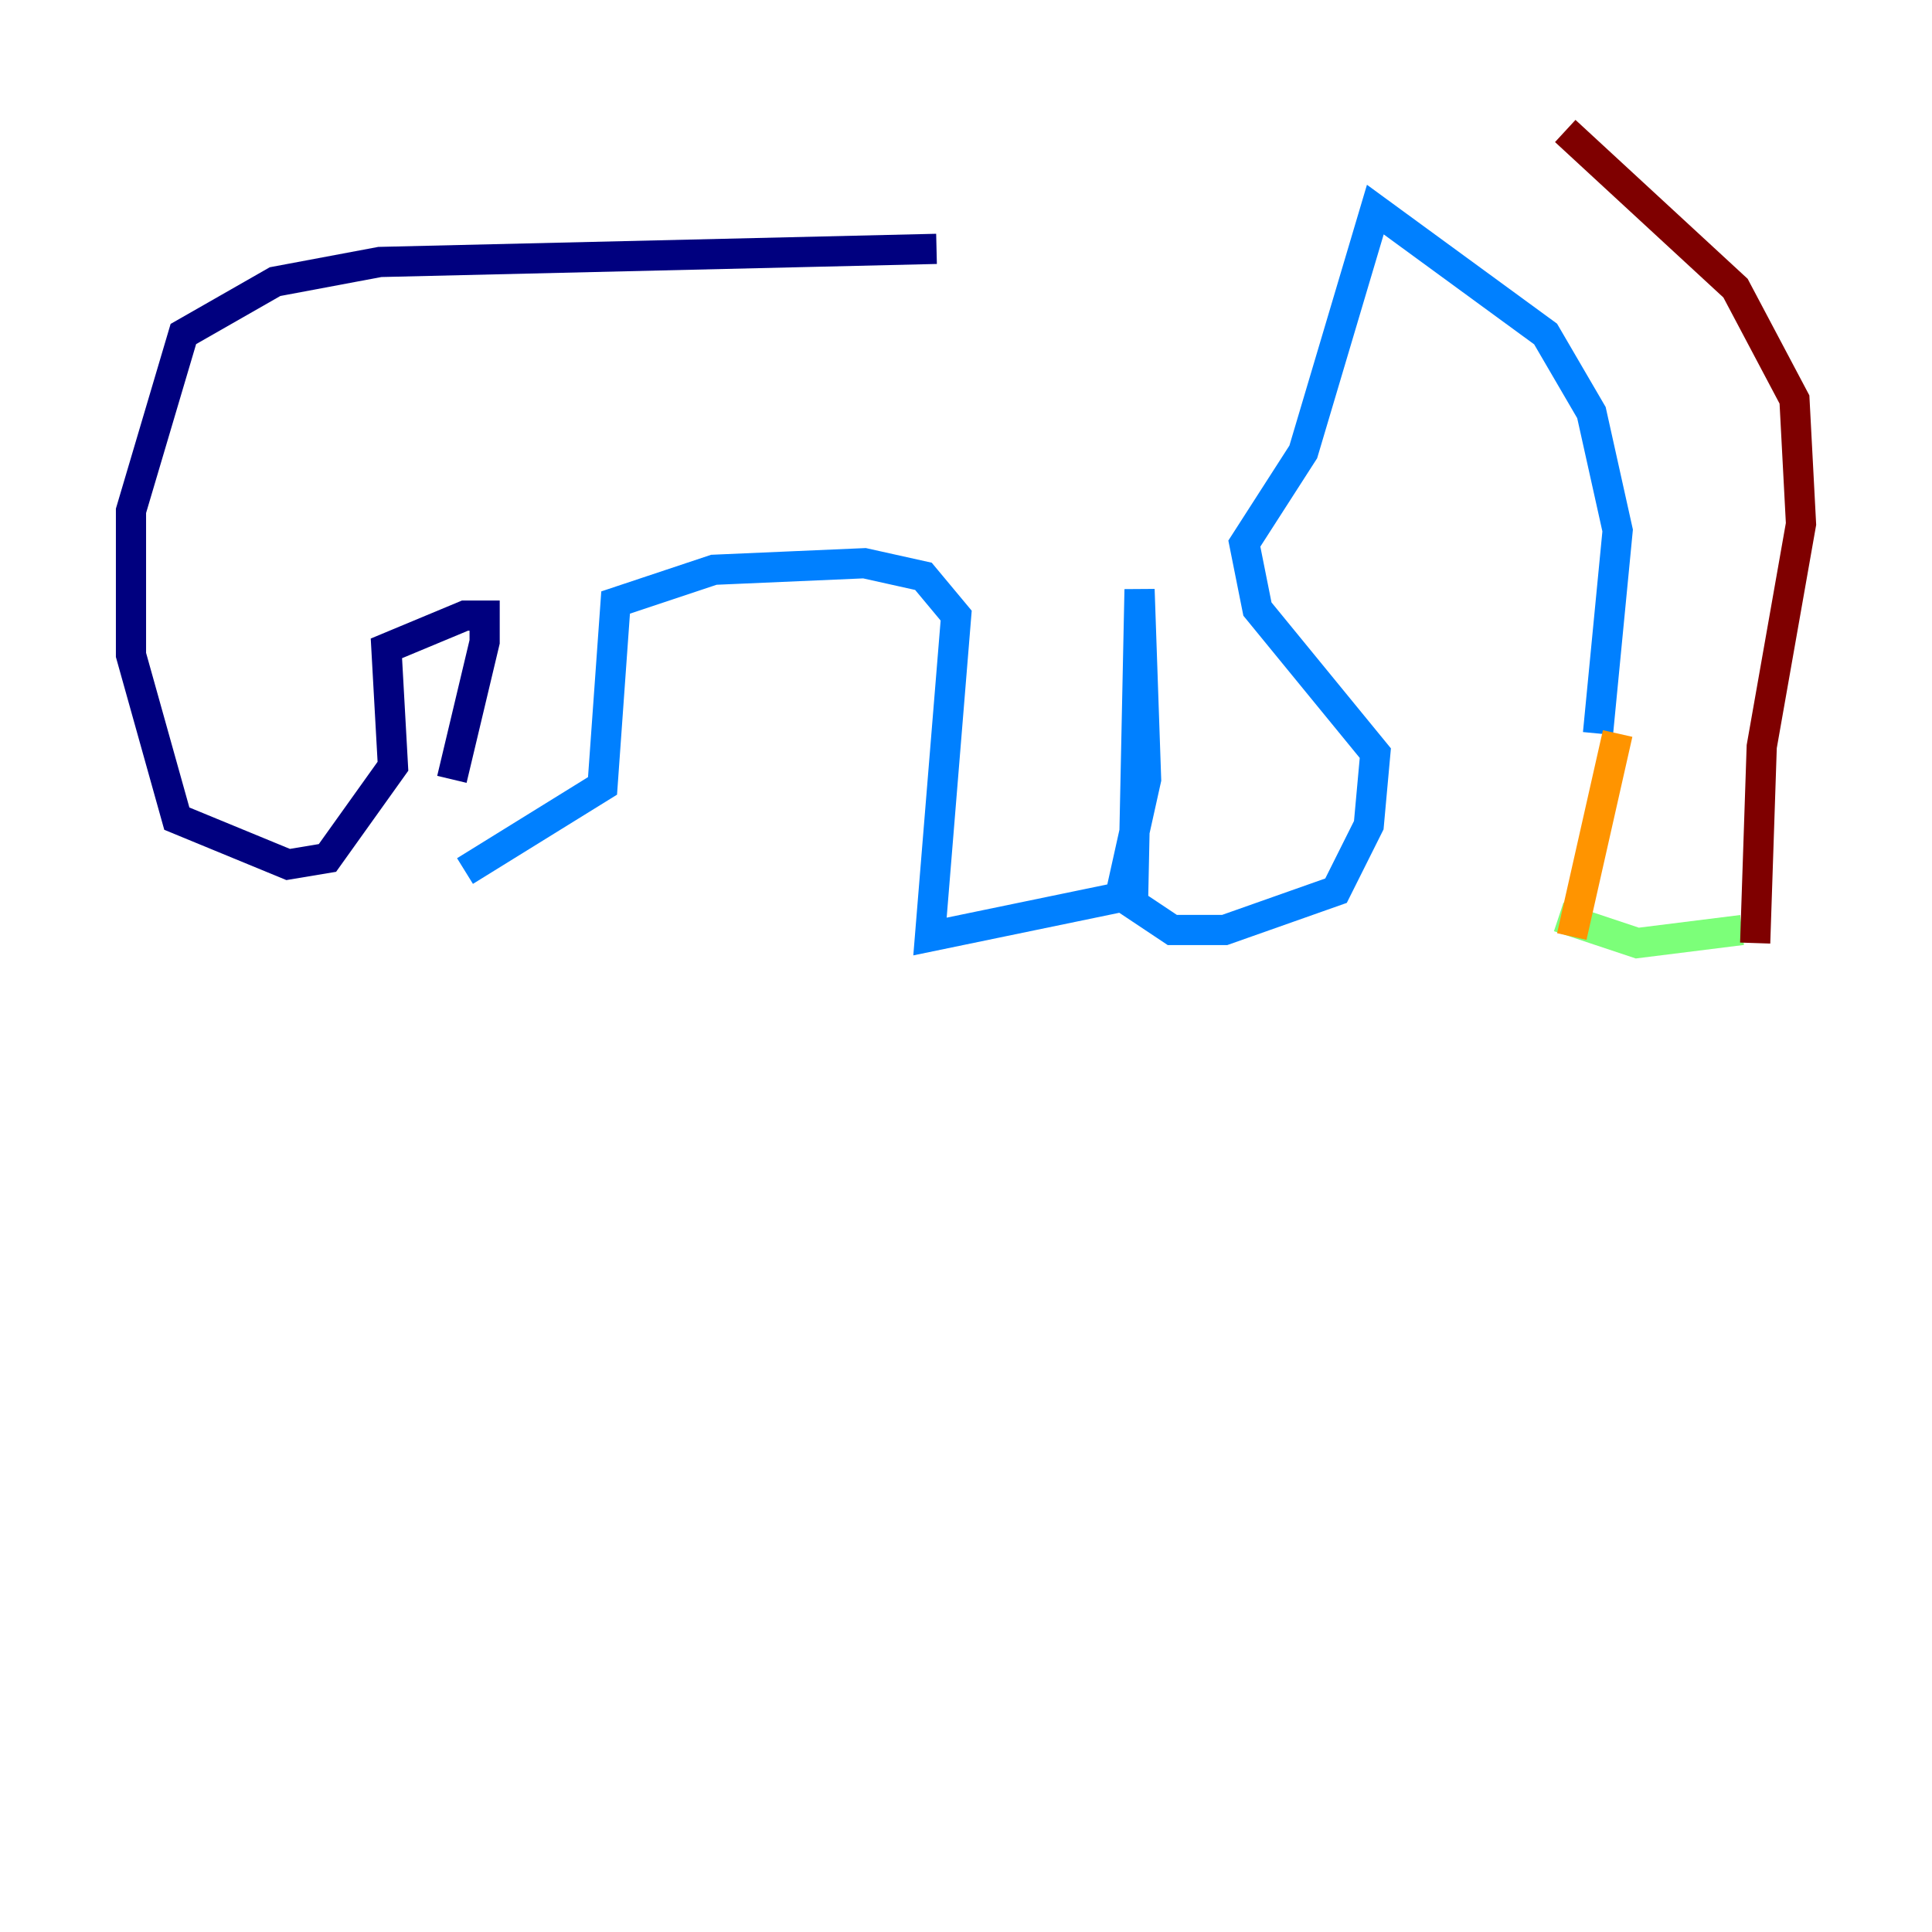 <?xml version="1.0" encoding="utf-8" ?>
<svg baseProfile="tiny" height="128" version="1.2" viewBox="0,0,128,128" width="128" xmlns="http://www.w3.org/2000/svg" xmlns:ev="http://www.w3.org/2001/xml-events" xmlns:xlink="http://www.w3.org/1999/xlink"><defs /><polyline fill="none" points="62.047,16.488 25.166,17.356 18.224,18.658 12.149,22.129 8.678,33.844 8.678,43.39 11.715,54.237 19.091,57.275 21.695,56.841 26.034,50.766 25.6,42.956 30.807,40.786 32.108,40.786 32.108,42.522 29.939,51.634" stroke="#00007f" stroke-width="2" /><polyline fill="none" points="30.807,57.709 39.919,52.068 40.786,39.919 47.295,37.749 57.275,37.315 61.18,38.183 63.349,40.786 61.614,62.047 74.197,59.444 75.932,51.634 75.498,39.051 75.064,59.878 77.668,61.614 81.139,61.614 88.515,59.01 90.685,54.671 91.119,49.898 83.308,40.352 82.441,36.014 86.346,29.939 91.119,13.885 102.4,22.129 105.437,27.336 107.173,35.146 105.871,48.597" stroke="#0080ff" stroke-width="2" /><polyline fill="none" points="103.268,60.746 108.475,62.481 115.417,61.614" stroke="#7cff79" stroke-width="2" /><polyline fill="none" points="107.173,48.597 104.136,62.047" stroke="#ff9400" stroke-width="2" /><polyline fill="none" points="116.285,62.481 116.719,49.464 119.322,34.712 118.888,26.468 114.983,19.091 103.702,8.678" stroke="#7f0000" stroke-width="2" /></svg>